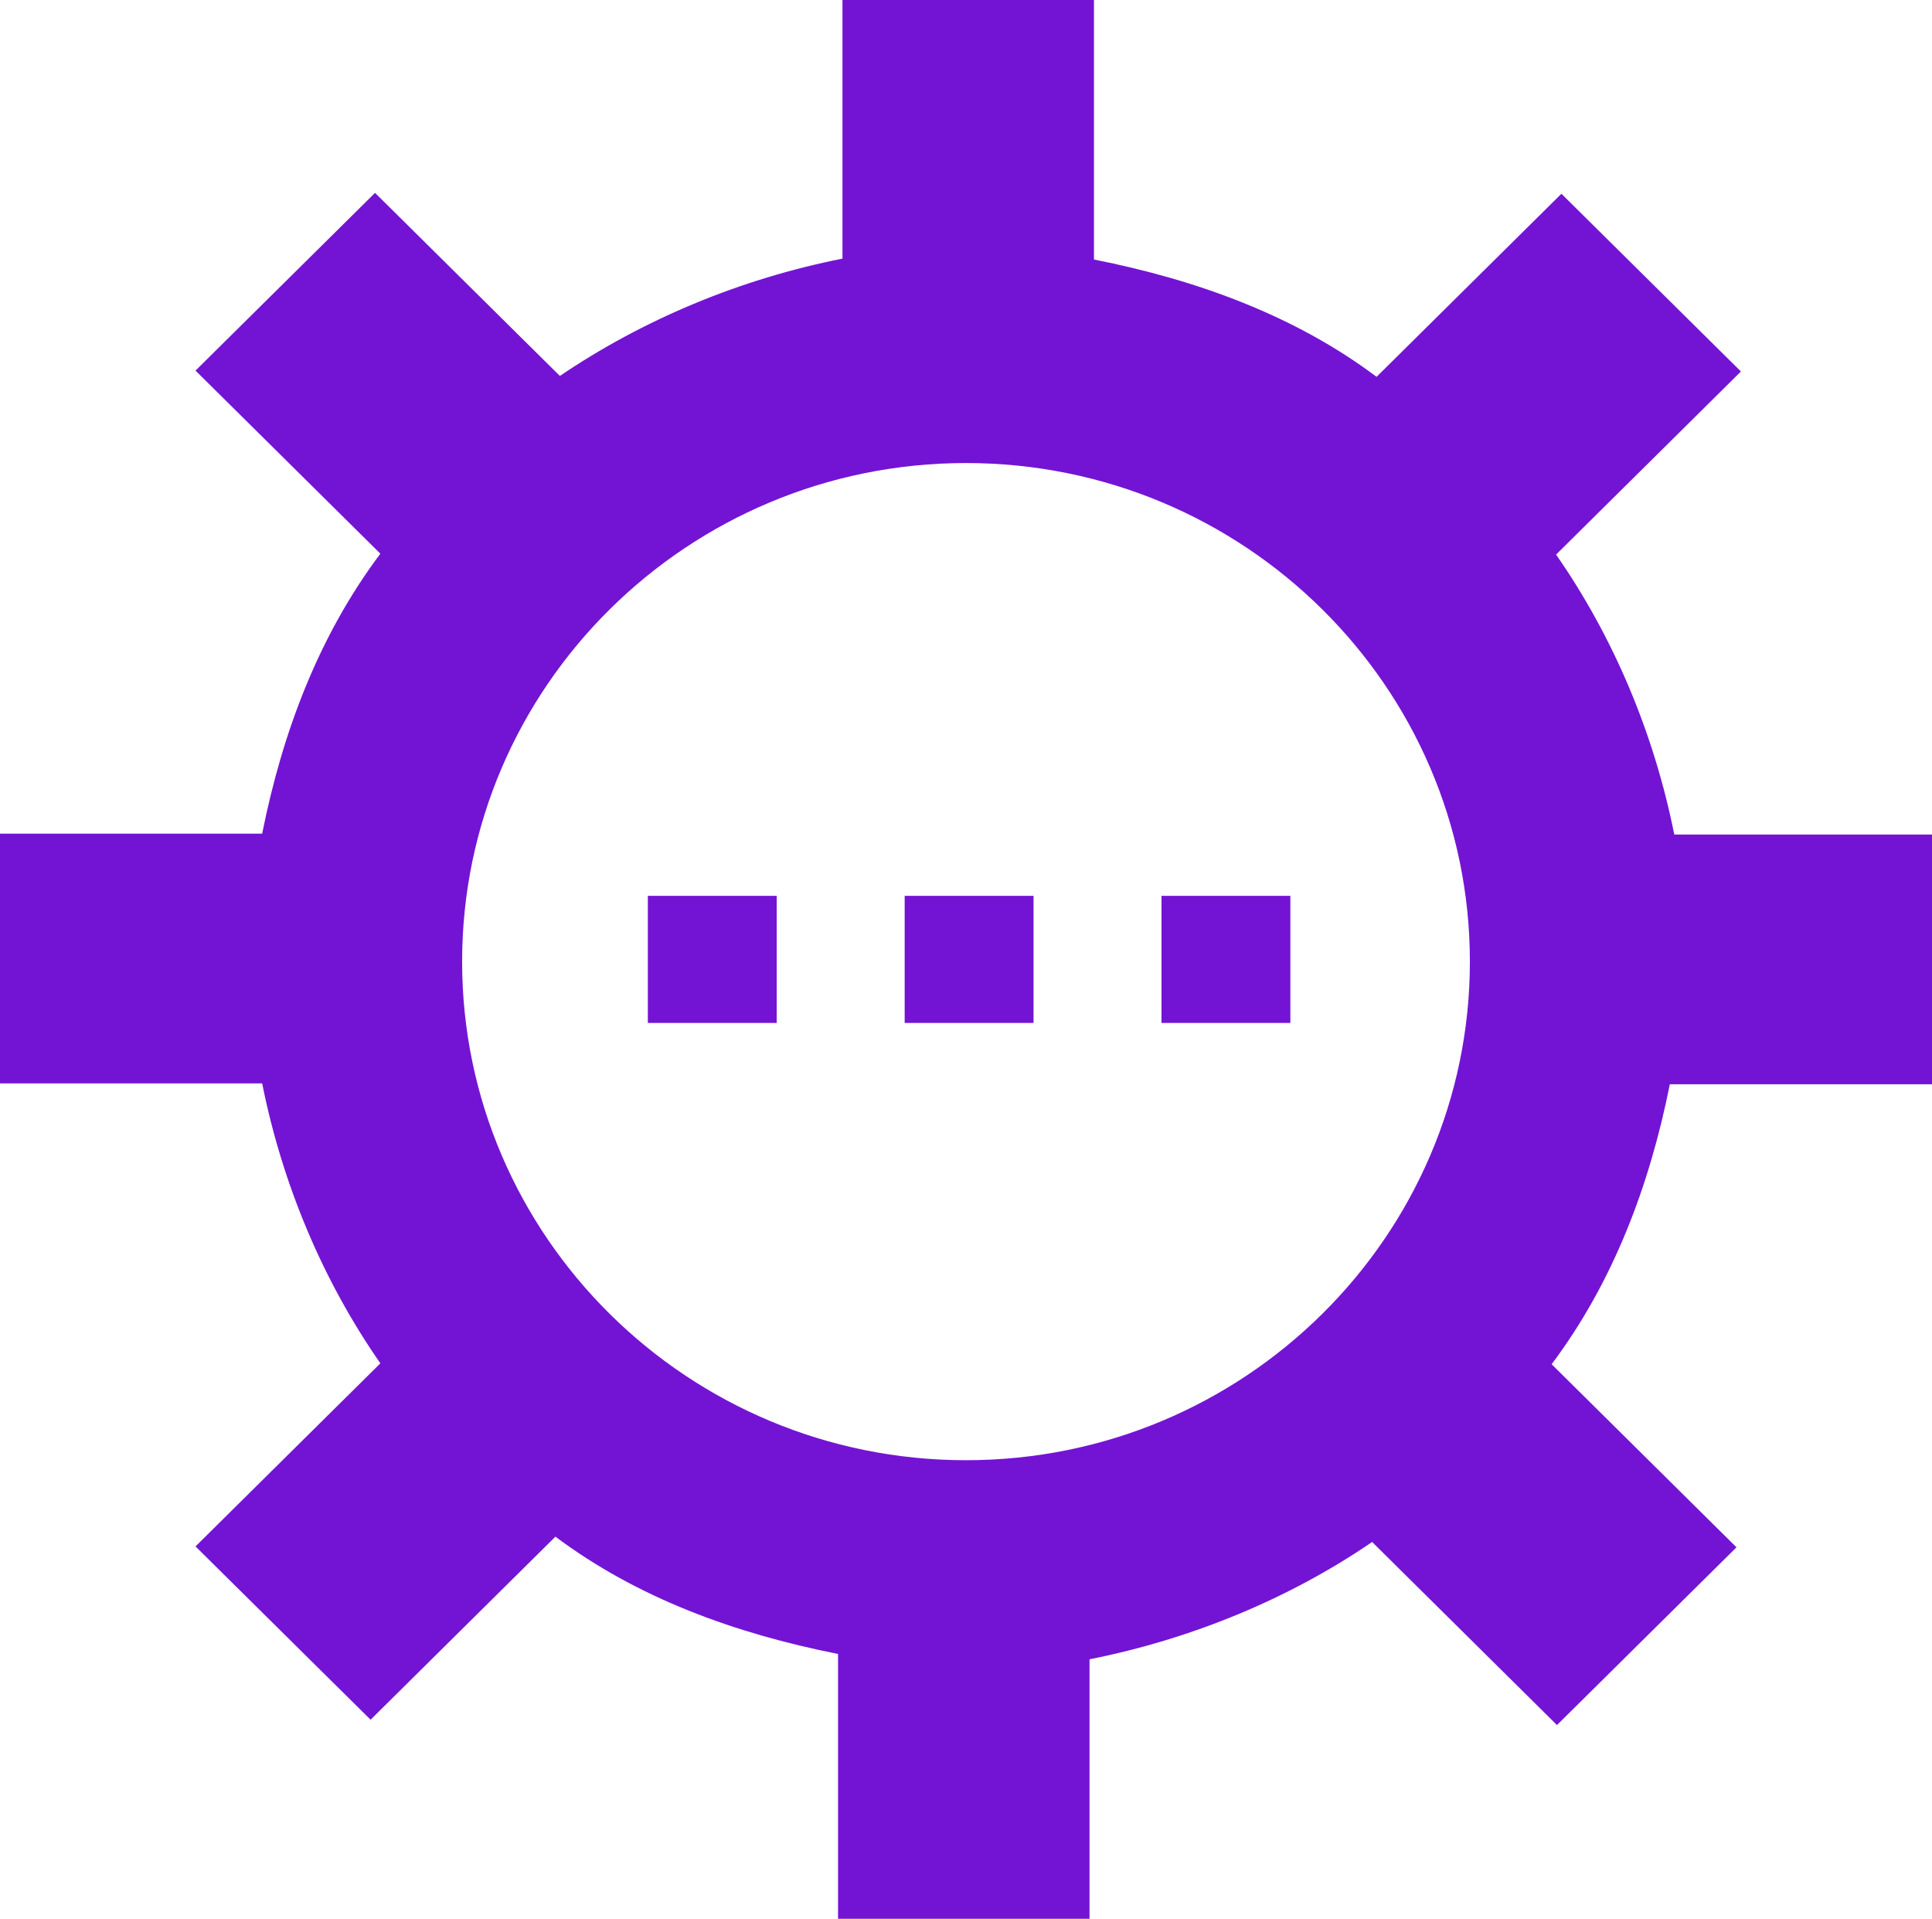 <?xml version="1.0" encoding="UTF-8"?>
<svg id="_图层_2" data-name="图层 2" xmlns="http://www.w3.org/2000/svg" xmlns:xlink="http://www.w3.org/1999/xlink" viewBox="0 0 21.74 21.59">
  <defs>
    <style>
      .cls-1 {
        fill: url(#Degradado_sin_nombre_66);
      }

      .cls-1, .cls-2, .cls-3, .cls-4 {
        stroke-width: 0px;
      }

      .cls-2 {
        fill: url(#Degradado_sin_nombre_66-2);
      }

      .cls-3 {
        fill: url(#Degradado_sin_nombre_66-3);
      }

      .cls-4 {
        fill: url(#Degradado_sin_nombre_66-4);
      }
    </style>
    <linearGradient id="Degradado_sin_nombre_66" data-name="Degradado sin nombre 66" x1="0" y1="10.79" x2="21.74" y2="10.79" gradientUnits="userSpaceOnUse">
      <stop offset="0" stop-color="#7314d4"/>
      <stop offset=".47" stop-color="#7314d4"/>
      <stop offset="1" stop-color="#7314d4"/>
    </linearGradient>
    <linearGradient id="Degradado_sin_nombre_66-2" data-name="Degradado sin nombre 66" x1="13.07" y1="10.79" x2="14.51" y2="10.79" xlink:href="#Degradado_sin_nombre_66"/>
    <linearGradient id="Degradado_sin_nombre_66-3" data-name="Degradado sin nombre 66" x1="10.18" y1="10.79" x2="11.62" y2="10.79" xlink:href="#Degradado_sin_nombre_66"/>
    <linearGradient id="Degradado_sin_nombre_66-4" data-name="Degradado sin nombre 66" x1="7.29" y1="10.79" x2="8.73" y2="10.79" xlink:href="#Degradado_sin_nombre_66"/>
  </defs>
  <g id="OBJECTS">
    <g>
      <path class="cls-1" d="m21.74,9.39v2.81h-2.95c-.23,1.15-.64,2.23-1.33,3.15l2.08,2.06-2.02,2-2.08-2.06c-.92.63-2.02,1.09-3.18,1.32v2.92h-2.83v-2.98c-1.16-.23-2.26-.63-3.18-1.32l-2.08,2.06-1.97-1.95,2.08-2.06c-.64-.92-1.1-2-1.33-3.15H0v-2.81h2.95c.23-1.15.64-2.23,1.33-3.15l-2.08-2.06,2.02-2,2.08,2.06c.93-.63,2.02-1.09,3.18-1.32V0h2.83v2.92c1.16.23,2.26.63,3.18,1.32l2.08-2.06,2.02,2-2.08,2.06c.64.92,1.1,2,1.33,3.15h2.89Zm-5.2,1.43c0-3.09-2.54-5.61-5.67-5.61s-5.67,2.52-5.67,5.61,2.54,5.61,5.67,5.61,5.67-2.52,5.67-5.61Z"/>
      <rect class="cls-2" x="13.07" y="10.08" width="1.45" height="1.43"/>
      <rect class="cls-3" x="10.18" y="10.08" width="1.45" height="1.43"/>
      <rect class="cls-4" x="7.29" y="10.08" width="1.45" height="1.43"/>
    </g>
  </g>
</svg>